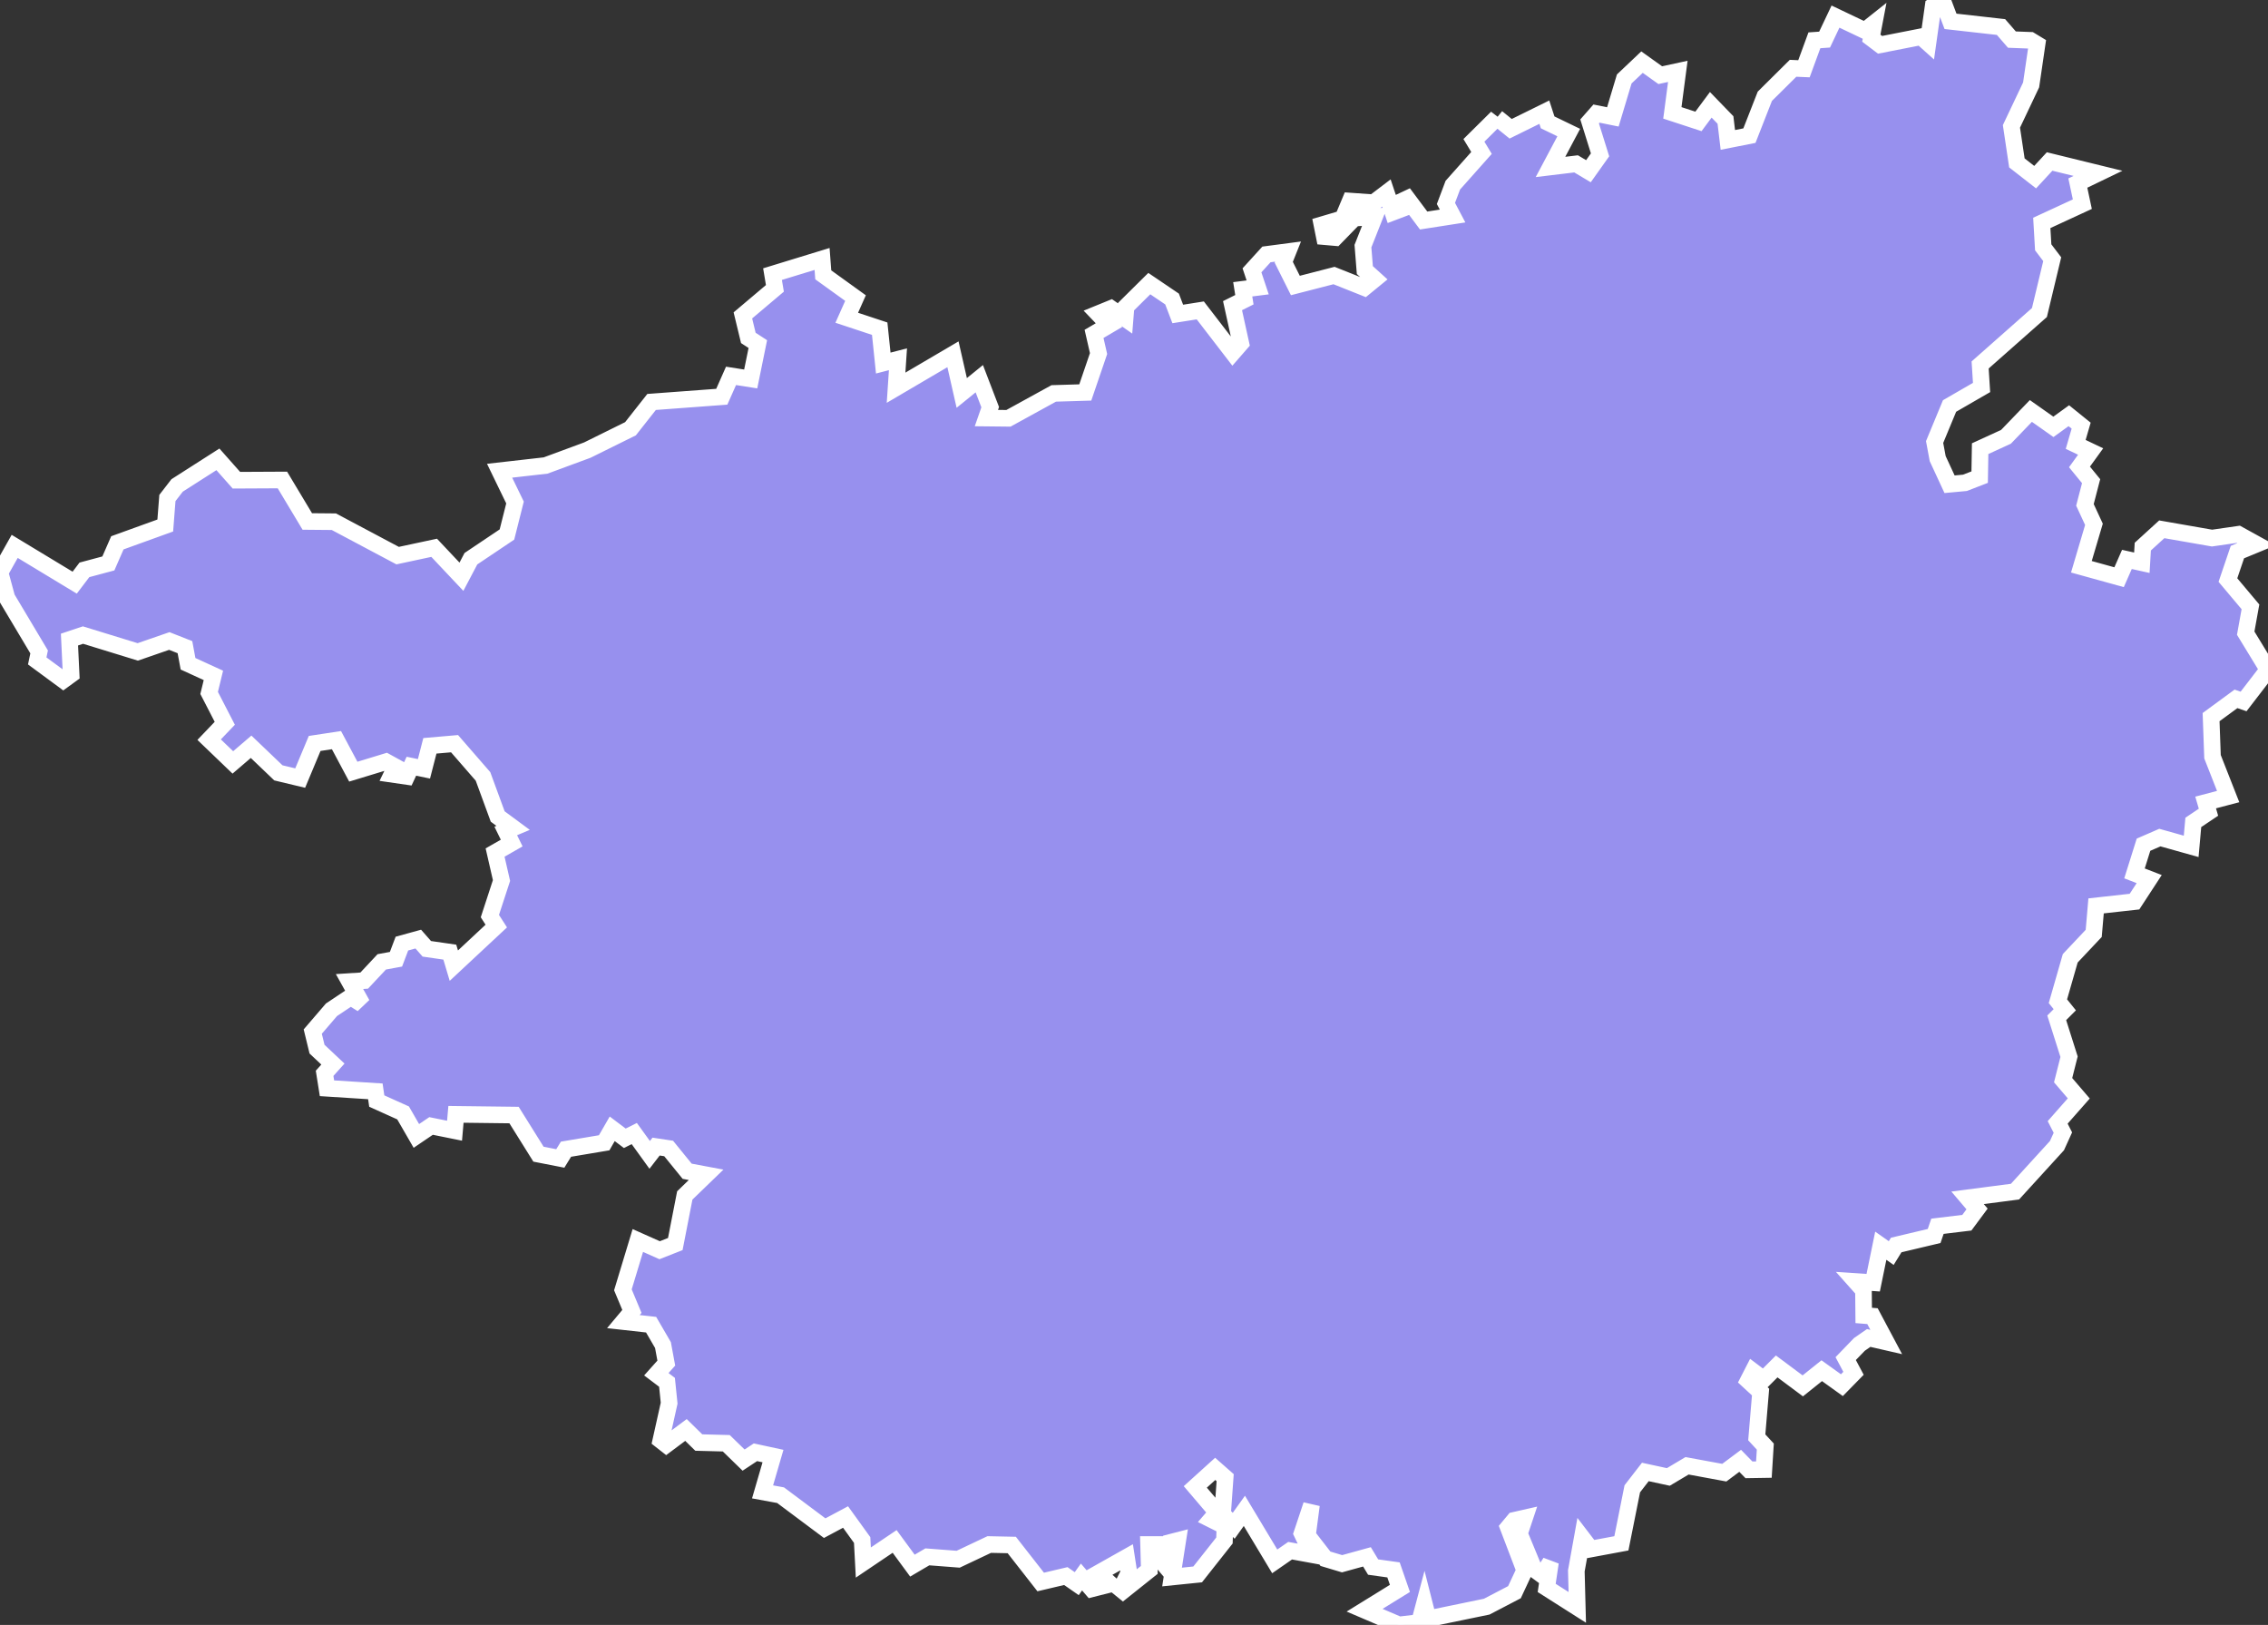 <svg xmlns="http://www.w3.org/2000/svg" viewBox="391.038 457.14 95.65 68.52" width="95.65" height="68.52">
            <rect x="391.038" y="457.14" width="95.65" height="68.52" fill="#333333" stroke="none"/>
            <path 
                d="m 454.168,462.1 0.58,0.47 1.42,-0.7 0.14,0.43 0.89,0.43 -0.77,1.45 1.08,-0.13 0.52,0.31 0.49,-0.69 -0.44,-1.41 0.29,-0.33 0.69,0.14 0.48,-1.6 0.75,-0.71 0.77,0.55 0.74,-0.16 -0.23,1.75 1.1,0.36 0.52,-0.7 0.62,0.64 0.1,0.84 0.91,-0.18 0.65,-1.66 1.19,-1.18 0.46,0.02 0.44,-1.2 0.43,-0.03 0.46,-0.97 1.24,0.59 0.39,-0.31 -0.12,0.63 0.37,0.28 1.73,-0.34 0.29,0.26 0.22,-1.56 0.39,-0.25 0.34,0.9 2.13,0.24 0.46,0.53 0.78,0.03 0.28,0.17 -0.25,1.71 -0.83,1.75 0.23,1.54 0.77,0.6 0.61,-0.66 2.04,0.5 -0.85,0.41 0.19,0.89 -1.71,0.79 0.06,1.03 0.38,0.5 -0.54,2.25 -2.5,2.21 0.06,0.95 -1.35,0.78 -0.63,1.52 0.13,0.7 0.5,1.08 0.65,-0.06 0.62,-0.24 0.02,-1.2 1.09,-0.5 1.05,-1.09 0.95,0.67 0.65,-0.47 0.52,0.42 -0.23,0.79 0.63,0.3 -0.47,0.65 0.49,0.6 -0.26,1 0.38,0.82 -0.53,1.79 1.59,0.44 0.33,-0.75 0.63,0.14 0.04,-0.68 0.8,-0.73 2.12,0.37 1.11,-0.16 0.76,0.42 0,0 -0.8,0.33 -0.4,1.18 0.95,1.13 -0.2,1.11 0.94,1.54 -1.03,1.34 -0.32,-0.11 -1.05,0.77 0.06,1.67 0.66,1.68 -0.95,0.25 0.12,0.41 -0.64,0.43 -0.09,1.01 -1.32,-0.37 -0.69,0.3 -0.38,1.21 0.62,0.24 -0.62,0.95 -1.62,0.18 -0.1,1.16 -0.99,1.05 -0.52,1.81 0.29,0.36 -0.34,0.34 0.52,1.64 -0.25,0.99 0.66,0.77 -0.89,1.01 0.22,0.43 -0.25,0.55 -1.77,1.94 -2,0.26 0.4,0.47 -0.43,0.58 -1.24,0.15 -0.14,0.41 -1.6,0.38 -0.21,0.34 -0.44,-0.31 -0.32,1.56 -0.74,-0.05 0.33,0.37 0.01,1.06 0.37,0.03 0.58,1.09 -0.74,-0.17 -0.39,0.27 -0.58,0.6 0.33,0.62 -0.49,0.5 -0.85,-0.61 -0.8,0.64 -1.1,-0.82 -0.55,0.55 -0.45,-0.34 -0.2,0.39 0.52,0.48 -0.16,1.91 0.36,0.39 -0.06,0.97 -0.63,0.01 -0.37,-0.38 -0.67,0.5 -1.57,-0.29 -0.79,0.47 -0.97,-0.21 -0.55,0.71 -0.46,2.3 -1.29,0.24 -0.36,-0.47 -0.25,1.39 0,0 0.04,1.54 -1.29,-0.82 0.16,-1.08 -0.35,0.54 -0.34,-0.25 -0.62,-1.5 0.22,-0.66 -0.44,0.1 -0.25,0.3 0.69,1.81 -0.43,0.92 -1.17,0.61 -2.47,0.51 -0.16,-0.63 -0.21,0.79 -0.86,0.1 -1.45,-0.62 1.49,-0.92 -0.27,-0.78 -0.86,-0.12 -0.26,-0.43 -1.05,0.29 -0.7,-0.21 -0.76,-0.98 0.17,-1.29 -0.4,1.2 0.43,0.9 -0.93,-0.17 -0.65,0.45 -1.28,-2.13 -0.45,0.63 -0.47,-0.49 0.11,-1.54 -0.42,-0.37 -0.84,0.76 0.92,1.08 -0.25,0.29 0.58,0.29 -0.02,0.6 -1.13,1.43 -1.08,0.11 0.24,-1.54 -0.35,0.09 -0.31,0.82 -0.24,-0.28 0.32,-0.46 -0.65,0 0.03,1.07 -1.33,1.06 0.47,-0.94 -0.1,-0.65 -1.19,0.67 0.51,0.46 -0.79,0.2 -0.43,-0.5 -0.2,0.28 -0.46,-0.32 -1.06,0.25 -1.22,-1.56 -0.95,-0.02 -1.31,0.62 -1.3,-0.1 -0.63,0.37 -0.75,-1.02 -1.32,0.89 -0.05,-0.95 -0.7,-0.97 -0.88,0.47 -1.86,-1.39 -0.76,-0.14 0.44,-1.51 -0.74,-0.16 -0.5,0.33 -0.73,-0.71 -1.16,-0.03 -0.54,-0.53 -0.83,0.62 -0.23,-0.18 0.35,-1.57 -0.09,-0.88 -0.45,-0.34 0.42,-0.47 -0.14,-0.76 -0.5,-0.86 -1.17,-0.13 0.36,-0.43 -0.38,-0.91 0.63,-2.08 0.92,0.41 0.66,-0.26 0.4,-2.05 0.9,-0.87 -0.8,-0.15 -0.78,-0.96 -0.53,-0.08 -0.27,0.35 -0.65,-0.9 -0.4,0.2 -0.53,-0.4 -0.34,0.59 -1.61,0.27 -0.24,0.39 -0.92,-0.18 -1.03,-1.65 -2.45,-0.03 -0.06,0.69 -0.99,-0.2 -0.62,0.42 -0.56,-0.97 -1.11,-0.5 -0.06,-0.41 -2.04,-0.13 -0.1,-0.63 0.35,-0.39 -0.67,-0.63 0,0 -0.18,-0.74 0.79,-0.92 0.81,-0.54 0.48,0.3 -0.53,-0.95 0.62,-0.04 0.74,-0.79 0.6,-0.11 0.25,-0.66 0.69,-0.19 0.36,0.41 0.97,0.14 0.17,0.57 1.79,-1.67 -0.27,-0.42 0.49,-1.5 -0.27,-1.18 0.7,-0.4 -0.25,-0.51 0.31,-0.13 -0.65,-0.48 -0.62,-1.69 -1.2,-1.38 -1.04,0.09 -0.25,0.97 -0.53,-0.11 -0.2,0.43 -0.62,-0.09 0.15,-0.31 -0.4,-0.22 -1.38,0.42 -0.71,-1.33 -0.92,0.14 -0.61,1.46 -0.92,-0.22 -1.15,-1.1 -0.77,0.66 -1,-0.96 0.66,-0.69 -0.66,-1.28 0.18,-0.74 -1.07,-0.49 -0.13,-0.7 -0.66,-0.26 -1.33,0.46 -2.31,-0.71 -0.57,0.19 0.07,1.47 -0.33,0.24 -1.1,-0.81 0.08,-0.38 -1.36,-2.28 -0.29,-1.07 0.62,-1.1 0,0 2.53,1.53 0.41,-0.54 1.01,-0.27 0.38,-0.87 2.02,-0.73 0.09,-1.16 0.41,-0.53 1.72,-1.1 0.78,0.88 1.94,-0.01 1.05,1.75 1.12,0.01 2.69,1.43 1.54,-0.33 1.15,1.22 0.4,-0.76 1.52,-1.02 0.34,-1.35 -0.65,-1.34 1.94,-0.22 1.76,-0.65 1.82,-0.9 0.89,-1.13 2.96,-0.22 0.39,-0.88 0.83,0.13 0.3,-1.47 -0.4,-0.26 -0.23,-0.95 1.35,-1.14 -0.1,-0.6 2.09,-0.64 0.05,0.67 1.36,0.98 -0.37,0.83 1.39,0.46 0.15,1.45 0.62,-0.16 -0.08,1.2 2.4,-1.41 0.37,1.63 0.74,-0.6 0.46,1.2 -0.16,0.46 0.93,0.01 1.91,-1.05 1.33,-0.04 0.56,-1.64 -0.19,-0.83 0.63,-0.37 -0.46,-0.48 0.54,-0.22 0.6,0.42 0.04,-0.5 0.98,-0.97 0.96,0.65 0.24,0.63 0.95,-0.15 1.37,1.78 0.34,-0.39 -0.35,-1.59 0.5,-0.25 -0.07,-0.44 0.63,-0.08 -0.24,-0.72 0.61,-0.67 0.91,-0.12 -0.18,0.45 0.49,0.98 1.63,-0.42 1.28,0.51 0.44,-0.36 -0.42,-0.38 -0.08,-1.01 0.49,-1.24 -0.86,0.06 -0.8,0.82 -0.46,-0.04 -0.1,-0.5 0.88,-0.26 0.31,-0.74 0.99,0.07 0.54,-0.41 0.27,0.81 0.58,-0.22 -0.14,-0.58 0.86,1.15 1.22,-0.19 -0.28,-0.53 0.29,-0.77 1.21,-1.36 -0.32,-0.53 0.97,-0.96 z" 
                fill="rgb(151, 144, 238)" 
                stroke="white" 
                stroke-width=".7px"
                title="Guangxi Zhuang" 
                id="CN-45" 
            />
        </svg>